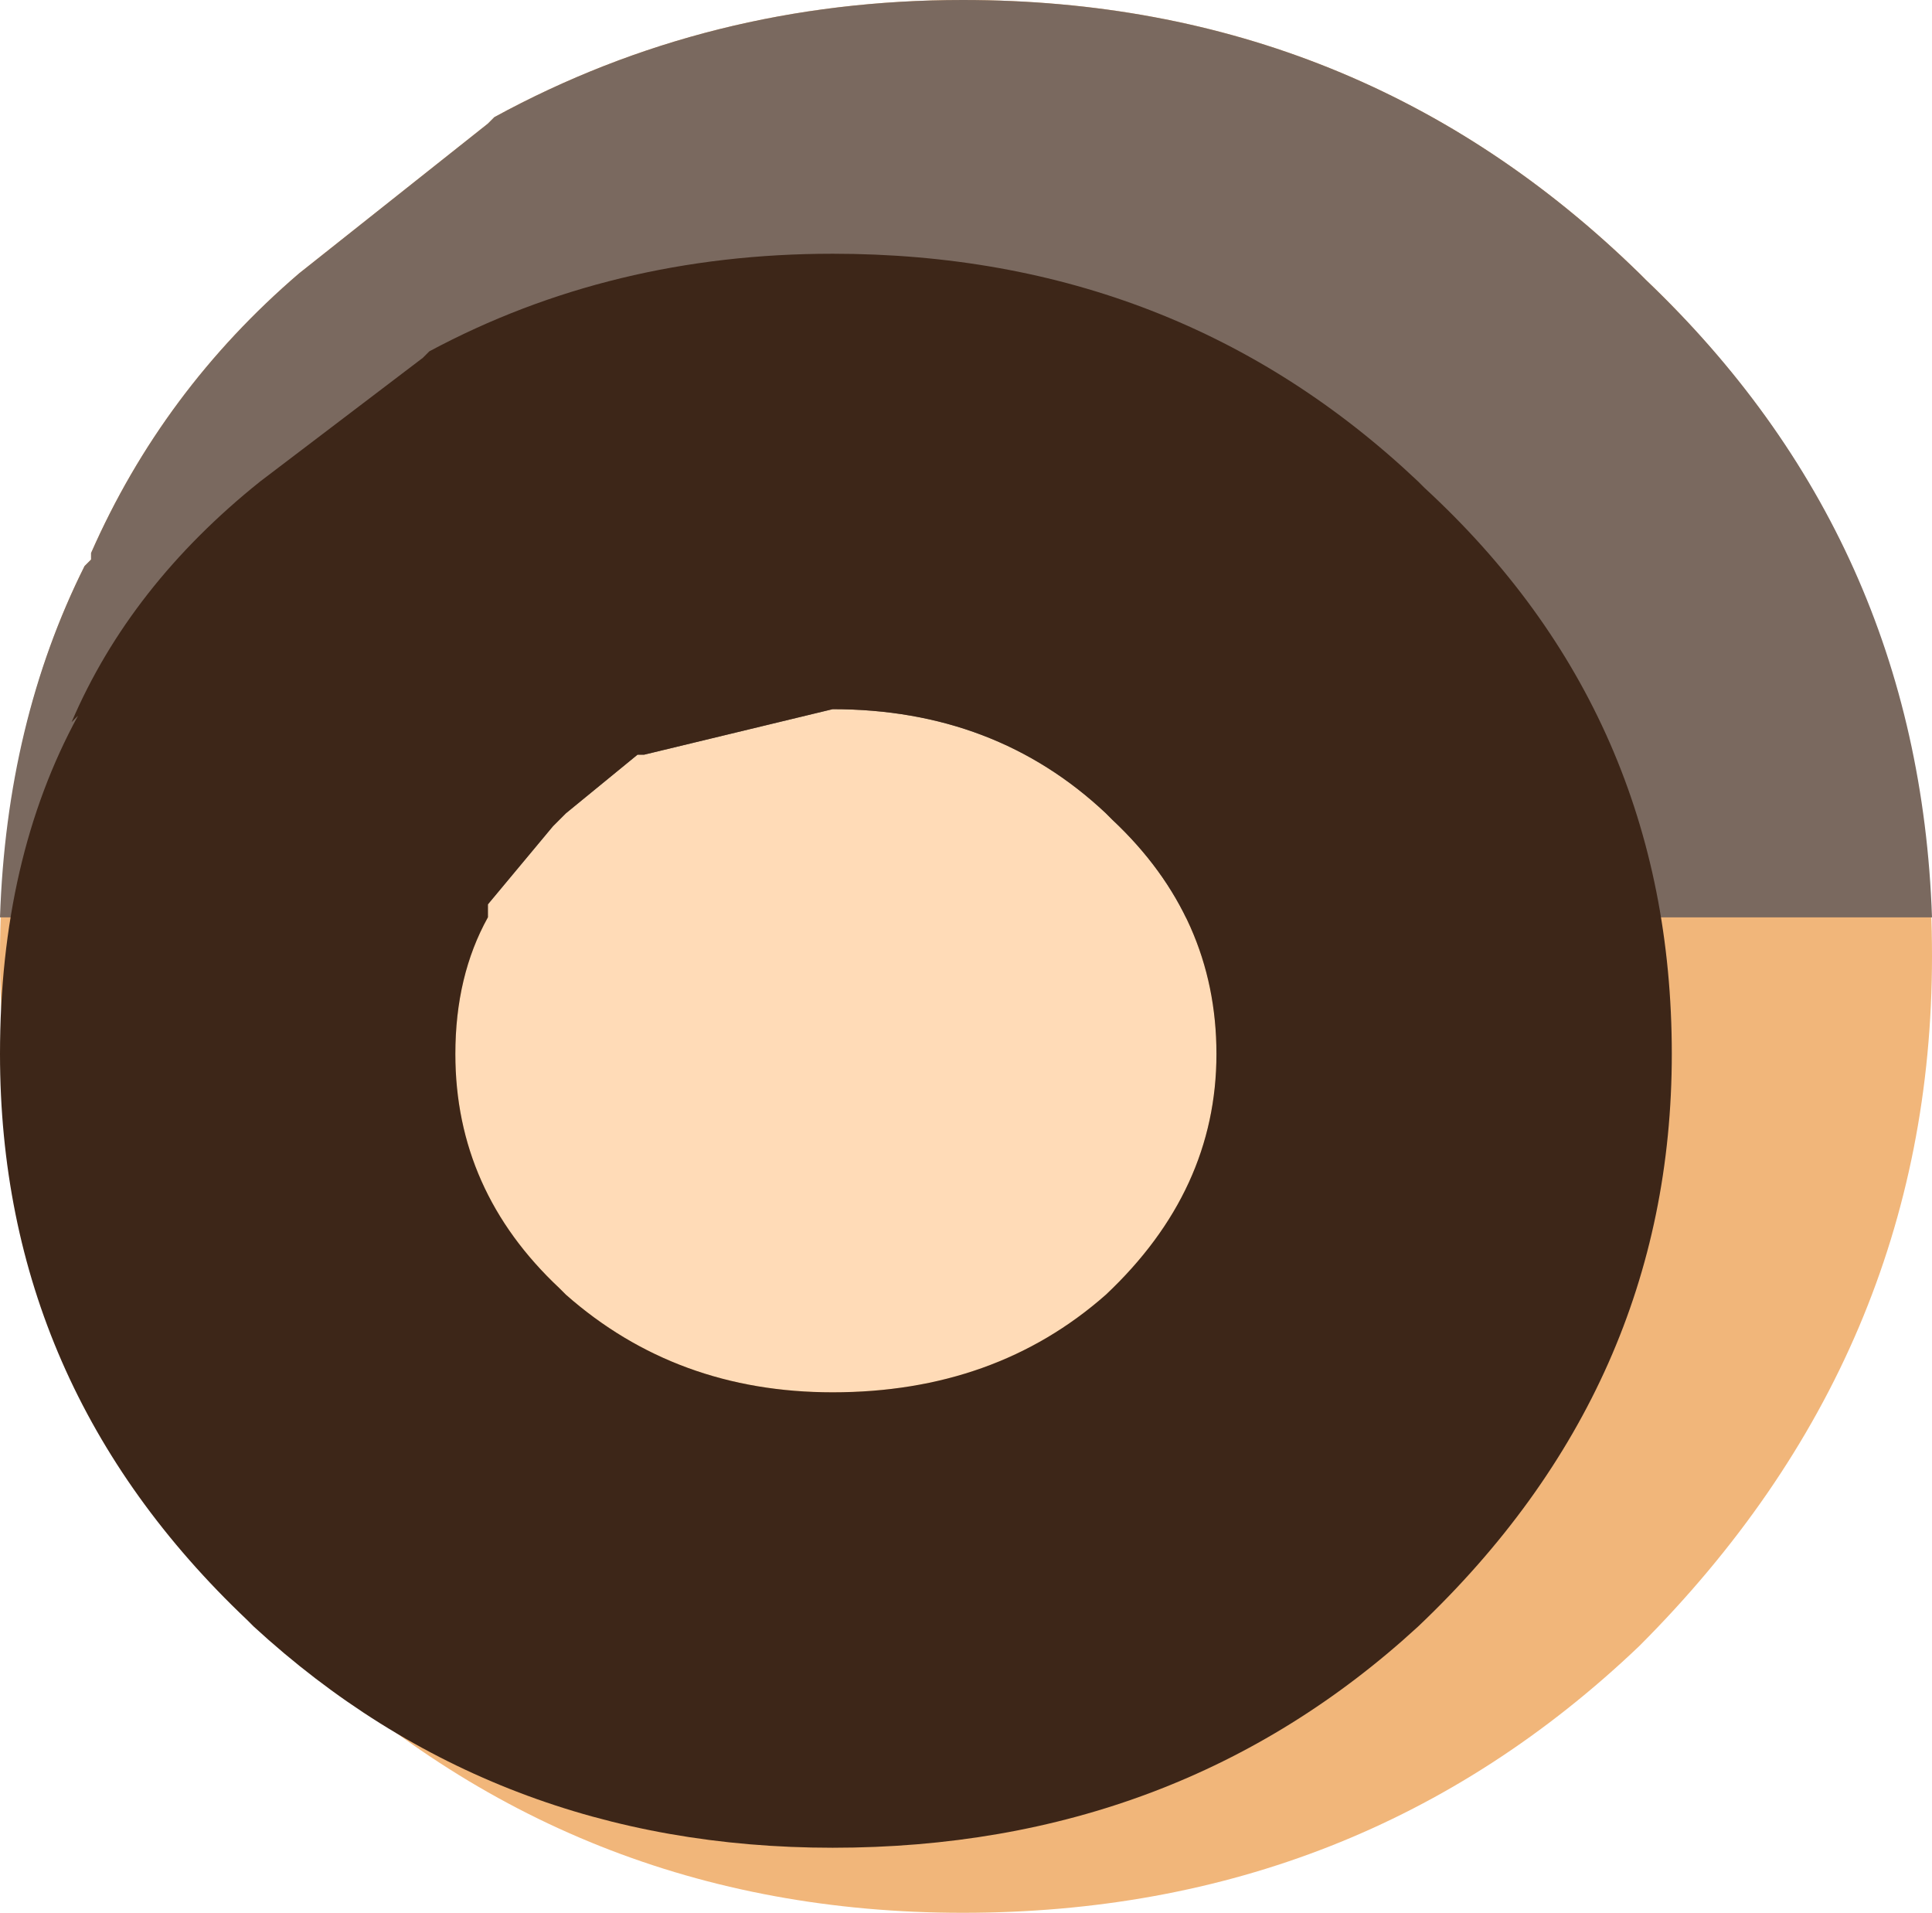 <?xml version="1.0" encoding="UTF-8" standalone="no"?>
<svg xmlns:ffdec="https://www.free-decompiler.com/flash" xmlns:xlink="http://www.w3.org/1999/xlink" ffdec:objectType="shape" height="14.7px" width="14.85px" xmlns="http://www.w3.org/2000/svg">
  <g transform="matrix(1.0, 0.0, 0.0, 1.0, -2.75, 7.05)">
    <path d="M3.45 -2.75 L3.45 -2.8 Q4.0 -4.05 5.05 -4.95 L6.5 -6.1 6.55 -6.15 Q8.2 -7.05 10.15 -7.05 13.2 -7.05 15.35 -4.95 L15.4 -4.9 Q17.6 -2.8 17.6 0.3 17.6 3.35 15.35 5.6 13.2 7.65 10.15 7.65 7.15 7.65 5.0 5.6 L4.95 5.5 Q2.75 3.35 2.75 0.3 2.75 -1.4 3.4 -2.7 L3.45 -2.75" fill="#f1b67a" fill-rule="evenodd" stroke="none"/>
    <path d="M3.45 -2.75 L3.45 -2.8 Q4.0 -4.05 5.05 -4.95 L6.5 -6.1 6.55 -6.15 Q8.2 -7.05 10.15 -7.05 13.2 -7.05 15.35 -4.95 L15.4 -4.9 Q17.5 -2.9 17.6 0.0 L2.75 0.0 Q2.8 -1.5 3.4 -2.7 L3.45 -2.75" fill="#7a695f" fill-rule="evenodd" stroke="none"/>
    <path d="M7.0 -0.7 L7.1 -0.8 7.65 -1.25 7.7 -1.25 9.15 -1.6 Q10.4 -1.6 11.25 -0.8 L11.3 -0.75 Q12.1 0.0 12.1 1.05 12.1 2.1 11.25 2.9 10.4 3.65 9.15 3.65 7.95 3.65 7.1 2.9 L7.05 2.85 Q6.25 2.1 6.25 1.05 6.25 0.45 6.5 0.0 L6.5 -0.1 7.0 -0.7" fill="#ffdbb7" fill-rule="evenodd" stroke="none"/>
    <path d="M3.3 -1.5 Q3.75 -2.55 4.75 -3.35 L6.0 -4.3 6.05 -4.35 Q7.45 -5.1 9.15 -5.1 11.8 -5.1 13.65 -3.35 L13.7 -3.3 Q15.6 -1.55 15.6 1.05 15.6 3.6 13.65 5.45 11.8 7.15 9.15 7.15 6.55 7.15 4.7 5.45 L4.65 5.4 Q2.75 3.6 2.75 1.05 2.75 -0.45 3.35 -1.55 L3.3 -1.5 M7.0 -0.7 L6.5 -0.1 6.5 0.0 Q6.25 0.45 6.25 1.05 6.25 2.1 7.05 2.85 L7.1 2.9 Q7.95 3.65 9.15 3.65 10.4 3.65 11.25 2.9 12.1 2.1 12.1 1.05 12.1 0.0 11.3 -0.75 L11.25 -0.8 Q10.4 -1.6 9.15 -1.6 L7.7 -1.25 7.65 -1.25 7.1 -0.8 7.0 -0.7" fill="#3d2618" fill-rule="evenodd" stroke="none"/>
  </g>
</svg>
